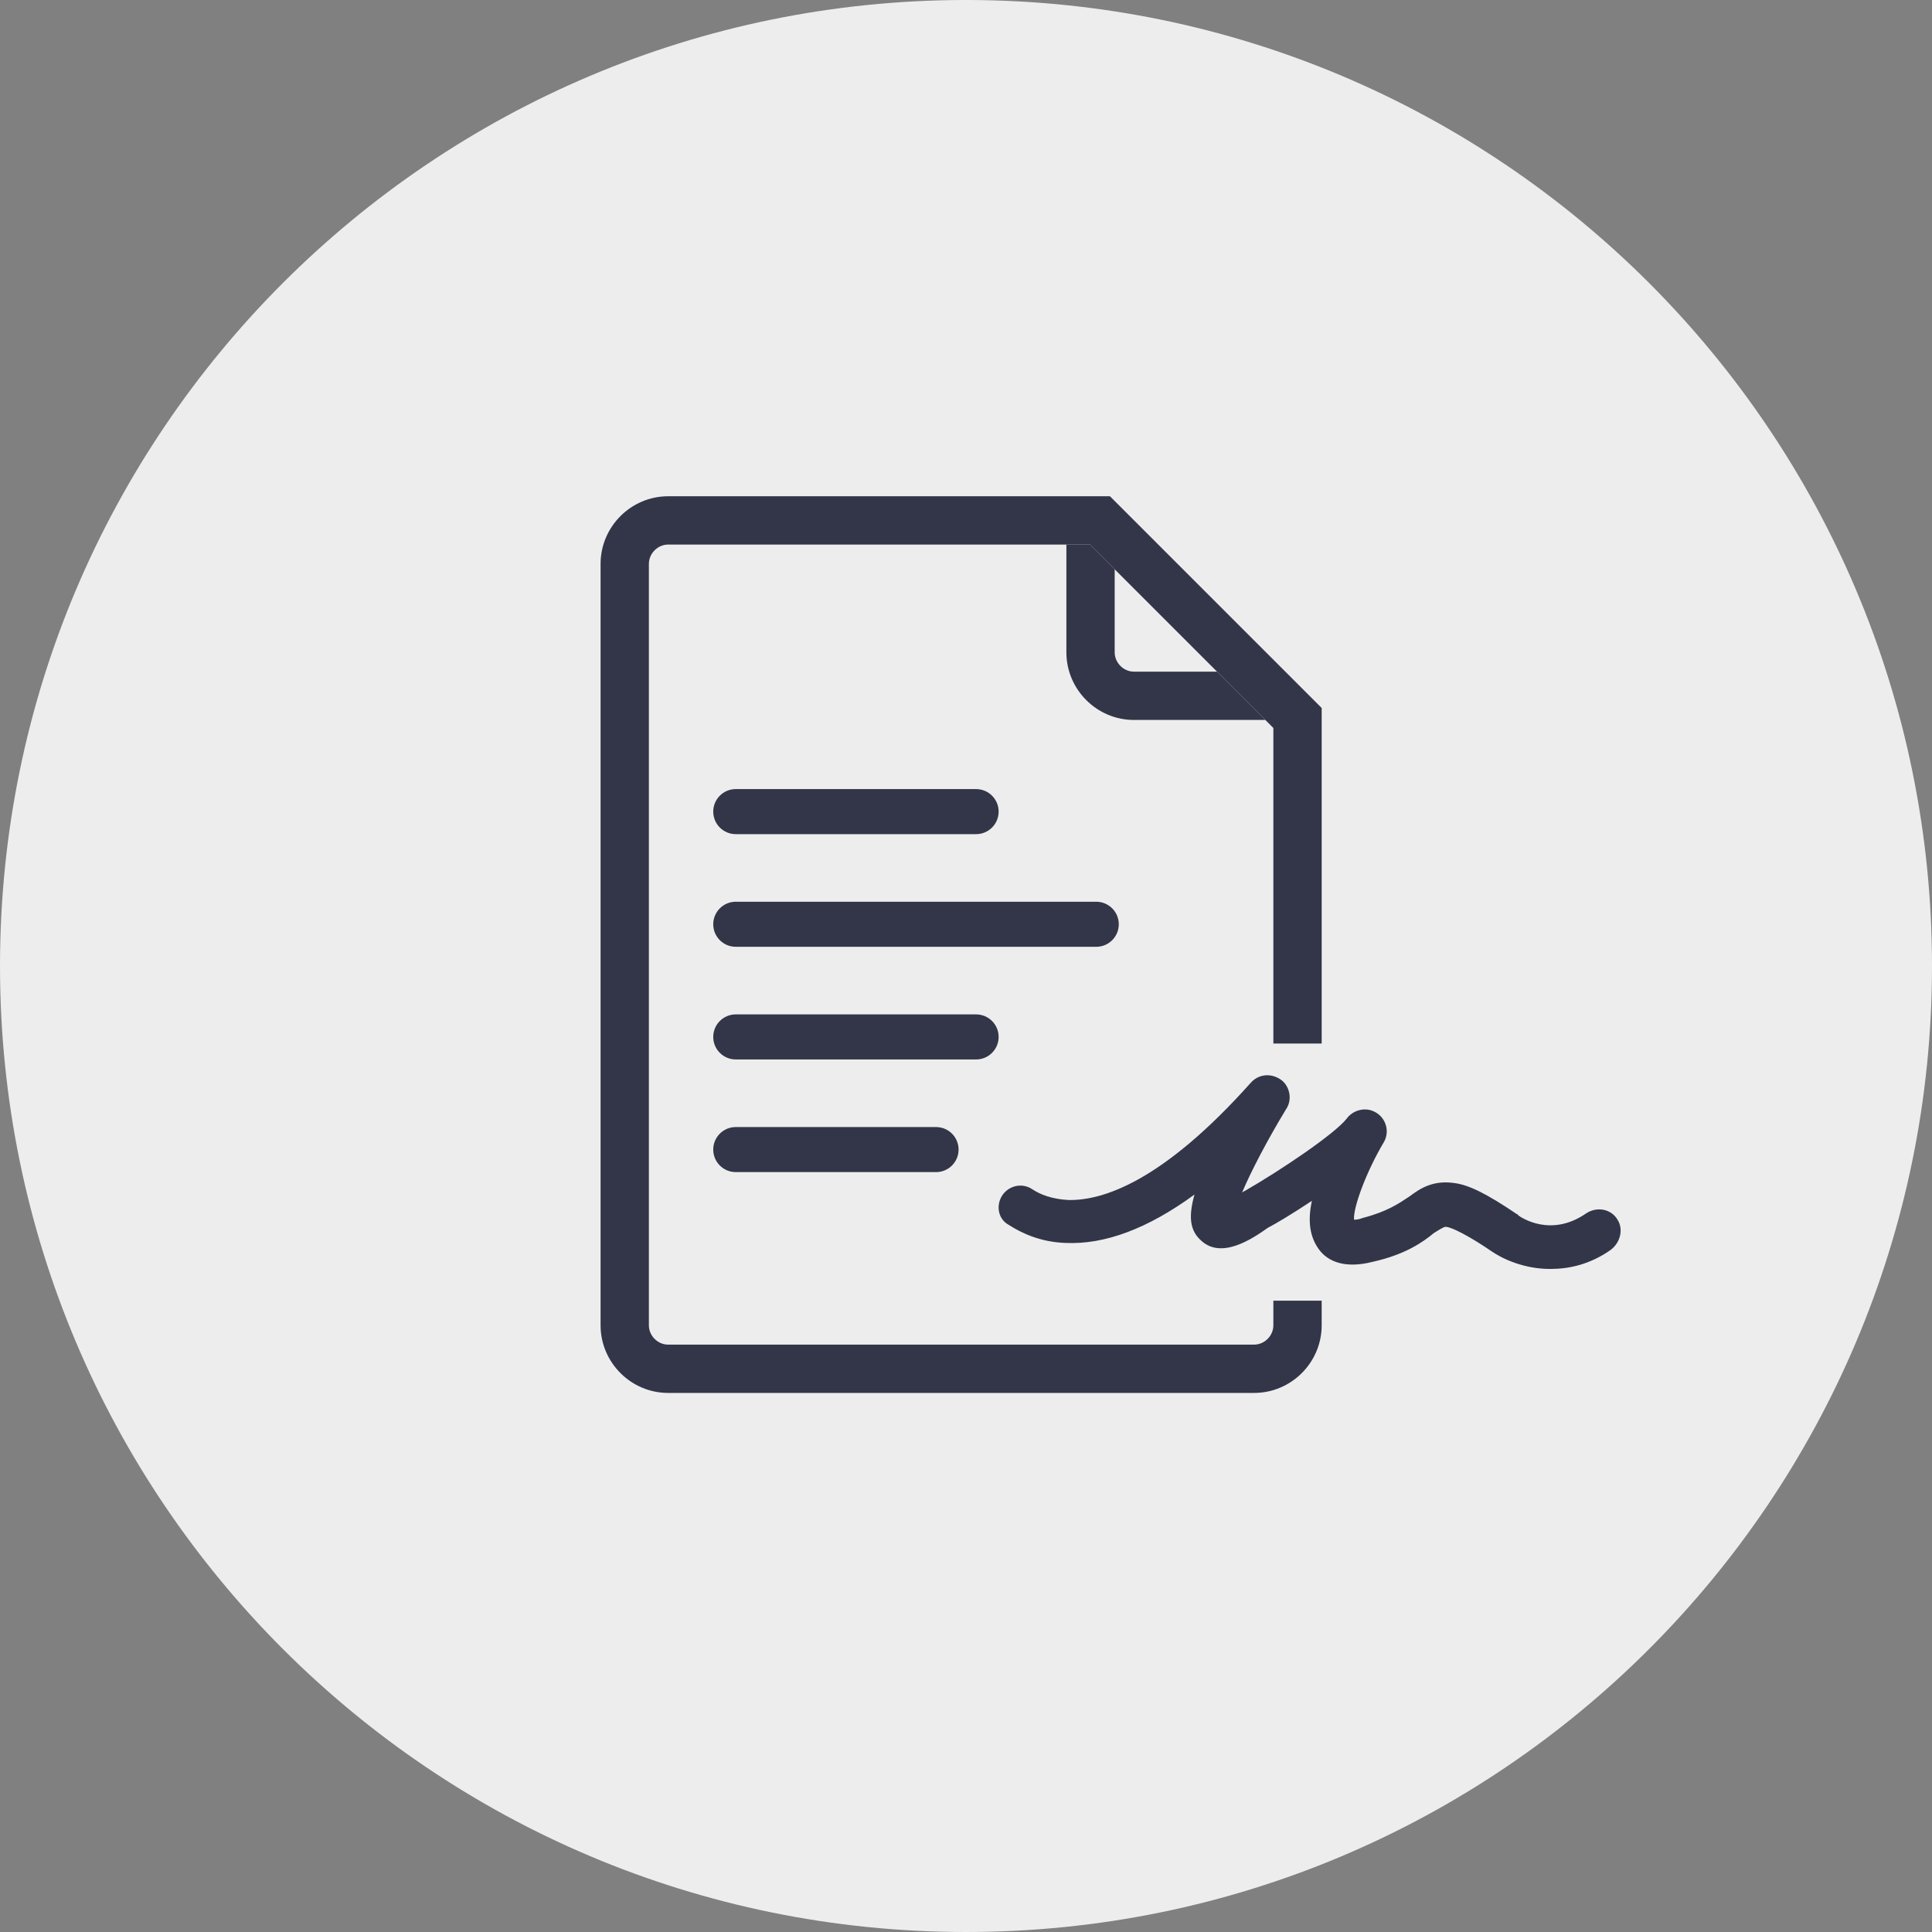 <svg width="100" height="100" viewBox="0 0 100 100" fill="none" xmlns="http://www.w3.org/2000/svg">
<rect x="0" y="0" width="100" height="100" fill="#808080" stroke="none"/>
<path d="M50 100C77.614 100 100 77.614 100 50C100 22.386 77.614 0 50 0C22.386 0 0 22.386 0 50C0 77.614 22.386 100 50 100Z" fill="#EDEDED"/>
<path d="M1.166 2.332H13.606C14.25 2.332 14.772 1.81 14.772 1.166C14.772 0.522 14.25 -1.49536e-06 13.606 -1.49536e-06H1.166C0.522 -1.49536e-06 -1.83105e-07 0.522 -1.83105e-07 1.166C-1.83105e-07 1.81 0.522 2.332 1.166 2.332Z" transform="translate(36.917 40.843)" fill="#323648"/>
<path d="M1.166 2.332H19.825C20.469 2.332 20.991 1.81 20.991 1.166C20.991 0.522 20.469 -2.13623e-07 19.825 -2.13623e-07H1.166C0.522 -2.13623e-07 -1.83105e-07 0.522 -1.83105e-07 1.166C-1.83105e-07 1.81 0.522 2.332 1.166 2.332Z" transform="translate(36.917 46.674)" fill="#323648"/>
<path d="M13.606 1.06812e-06H1.166C0.522 1.06812e-06 -1.83105e-07 0.522 -1.83105e-07 1.166C-1.83105e-07 1.81 0.522 2.332 1.166 2.332H13.606C14.25 2.332 14.772 1.81 14.772 1.166C14.772 0.522 14.25 1.06812e-06 13.606 1.06812e-06Z" transform="translate(36.917 52.505)" fill="#323648"/>
<path d="M11.533 -1.46484e-06H1.166C0.522 -1.46484e-06 -1.83105e-07 0.522 -1.83105e-07 1.166C-1.83105e-07 1.81 0.522 2.332 1.166 2.332H11.533C12.177 2.332 12.699 1.81 12.699 1.166C12.699 0.522 12.177 -1.46484e-06 11.533 -1.46484e-06Z" transform="translate(36.917 58.336)" fill="#323648"/>
<path d="M25.329 2.5L34.823 11.994V42.912C34.823 43.454 34.365 43.912 33.823 43.912H3.5C2.958 43.912 2.5 43.454 2.5 42.912V3.5C2.5 2.958 2.958 2.5 3.5 2.5H25.329ZM26.365 8.23975e-07H3.5C1.575 8.23975e-07 4.42505e-07 1.575 4.42505e-07 3.5V42.912C4.42505e-07 44.837 1.575 46.412 3.5 46.412H33.824C35.749 46.412 37.324 44.837 37.324 42.912V10.959L26.365 8.23975e-07Z" transform="translate(31.086 25.686)" fill="#323648"/>
<path d="M1.219 8.23975e-07H-8.54492e-07V5.579C-8.54492e-07 7.504 1.575 9.079 3.5 9.079H10.297L7.797 6.579H3.5C2.958 6.579 2.5 6.121 2.5 5.579V1.282L1.219 8.23975e-07Z" transform="translate(55.196 28.186)" fill="#323648"/>
<path d="M6.84 0H0V13.31H6.84V0Z" transform="translate(63.986 54.013)" fill="#EDEDED"/>
<path d="M0.441 5.945C0.812 5.667 1.322 5.62 1.74 5.899C2.157 6.177 2.761 6.409 3.596 6.456C5.359 6.502 8.467 5.528 13.059 0.379C13.477 -0.085 14.172 -0.131 14.683 0.286C15.101 0.657 15.193 1.307 14.869 1.77C13.941 3.301 13.06 4.971 12.596 6.084L12.642 6.038C12.688 6.038 12.688 5.992 12.735 5.992C14.591 4.925 17.42 3.023 18.023 2.234C18.301 1.863 18.812 1.677 19.276 1.816C20.018 2.048 20.297 2.883 19.925 3.486C19.044 4.97 18.348 6.826 18.394 7.475C18.487 7.475 18.626 7.475 18.858 7.382C20.111 7.057 20.714 6.64 21.27 6.269C21.827 5.851 22.476 5.434 23.543 5.573C24.332 5.666 25.259 6.13 26.837 7.197C26.883 7.197 26.883 7.197 26.883 7.243C27.069 7.382 28.599 8.403 30.409 7.15C30.966 6.779 31.708 6.918 32.033 7.475C32.358 7.985 32.172 8.681 31.662 9.052C30.595 9.794 29.528 10.026 28.554 10.026C27.209 10.026 26.095 9.516 25.492 9.098C25.028 8.773 23.729 7.938 23.173 7.845C23.08 7.845 23.034 7.845 22.524 8.17C21.967 8.634 21.04 9.283 19.37 9.654C17.746 10.072 16.911 9.515 16.54 8.958C16.122 8.355 15.983 7.566 16.215 6.499C15.241 7.148 14.313 7.705 13.942 7.891C13.153 8.448 11.53 9.561 10.463 8.54C9.906 8.03 9.814 7.334 10.138 6.174C7.726 7.937 5.499 8.772 3.458 8.679C2.159 8.633 1.185 8.169 0.535 7.751C-0.162 7.383 -0.162 6.409 0.441 5.945Z" transform="translate(51.689 55.655)" fill="#323648"/>
</svg>
